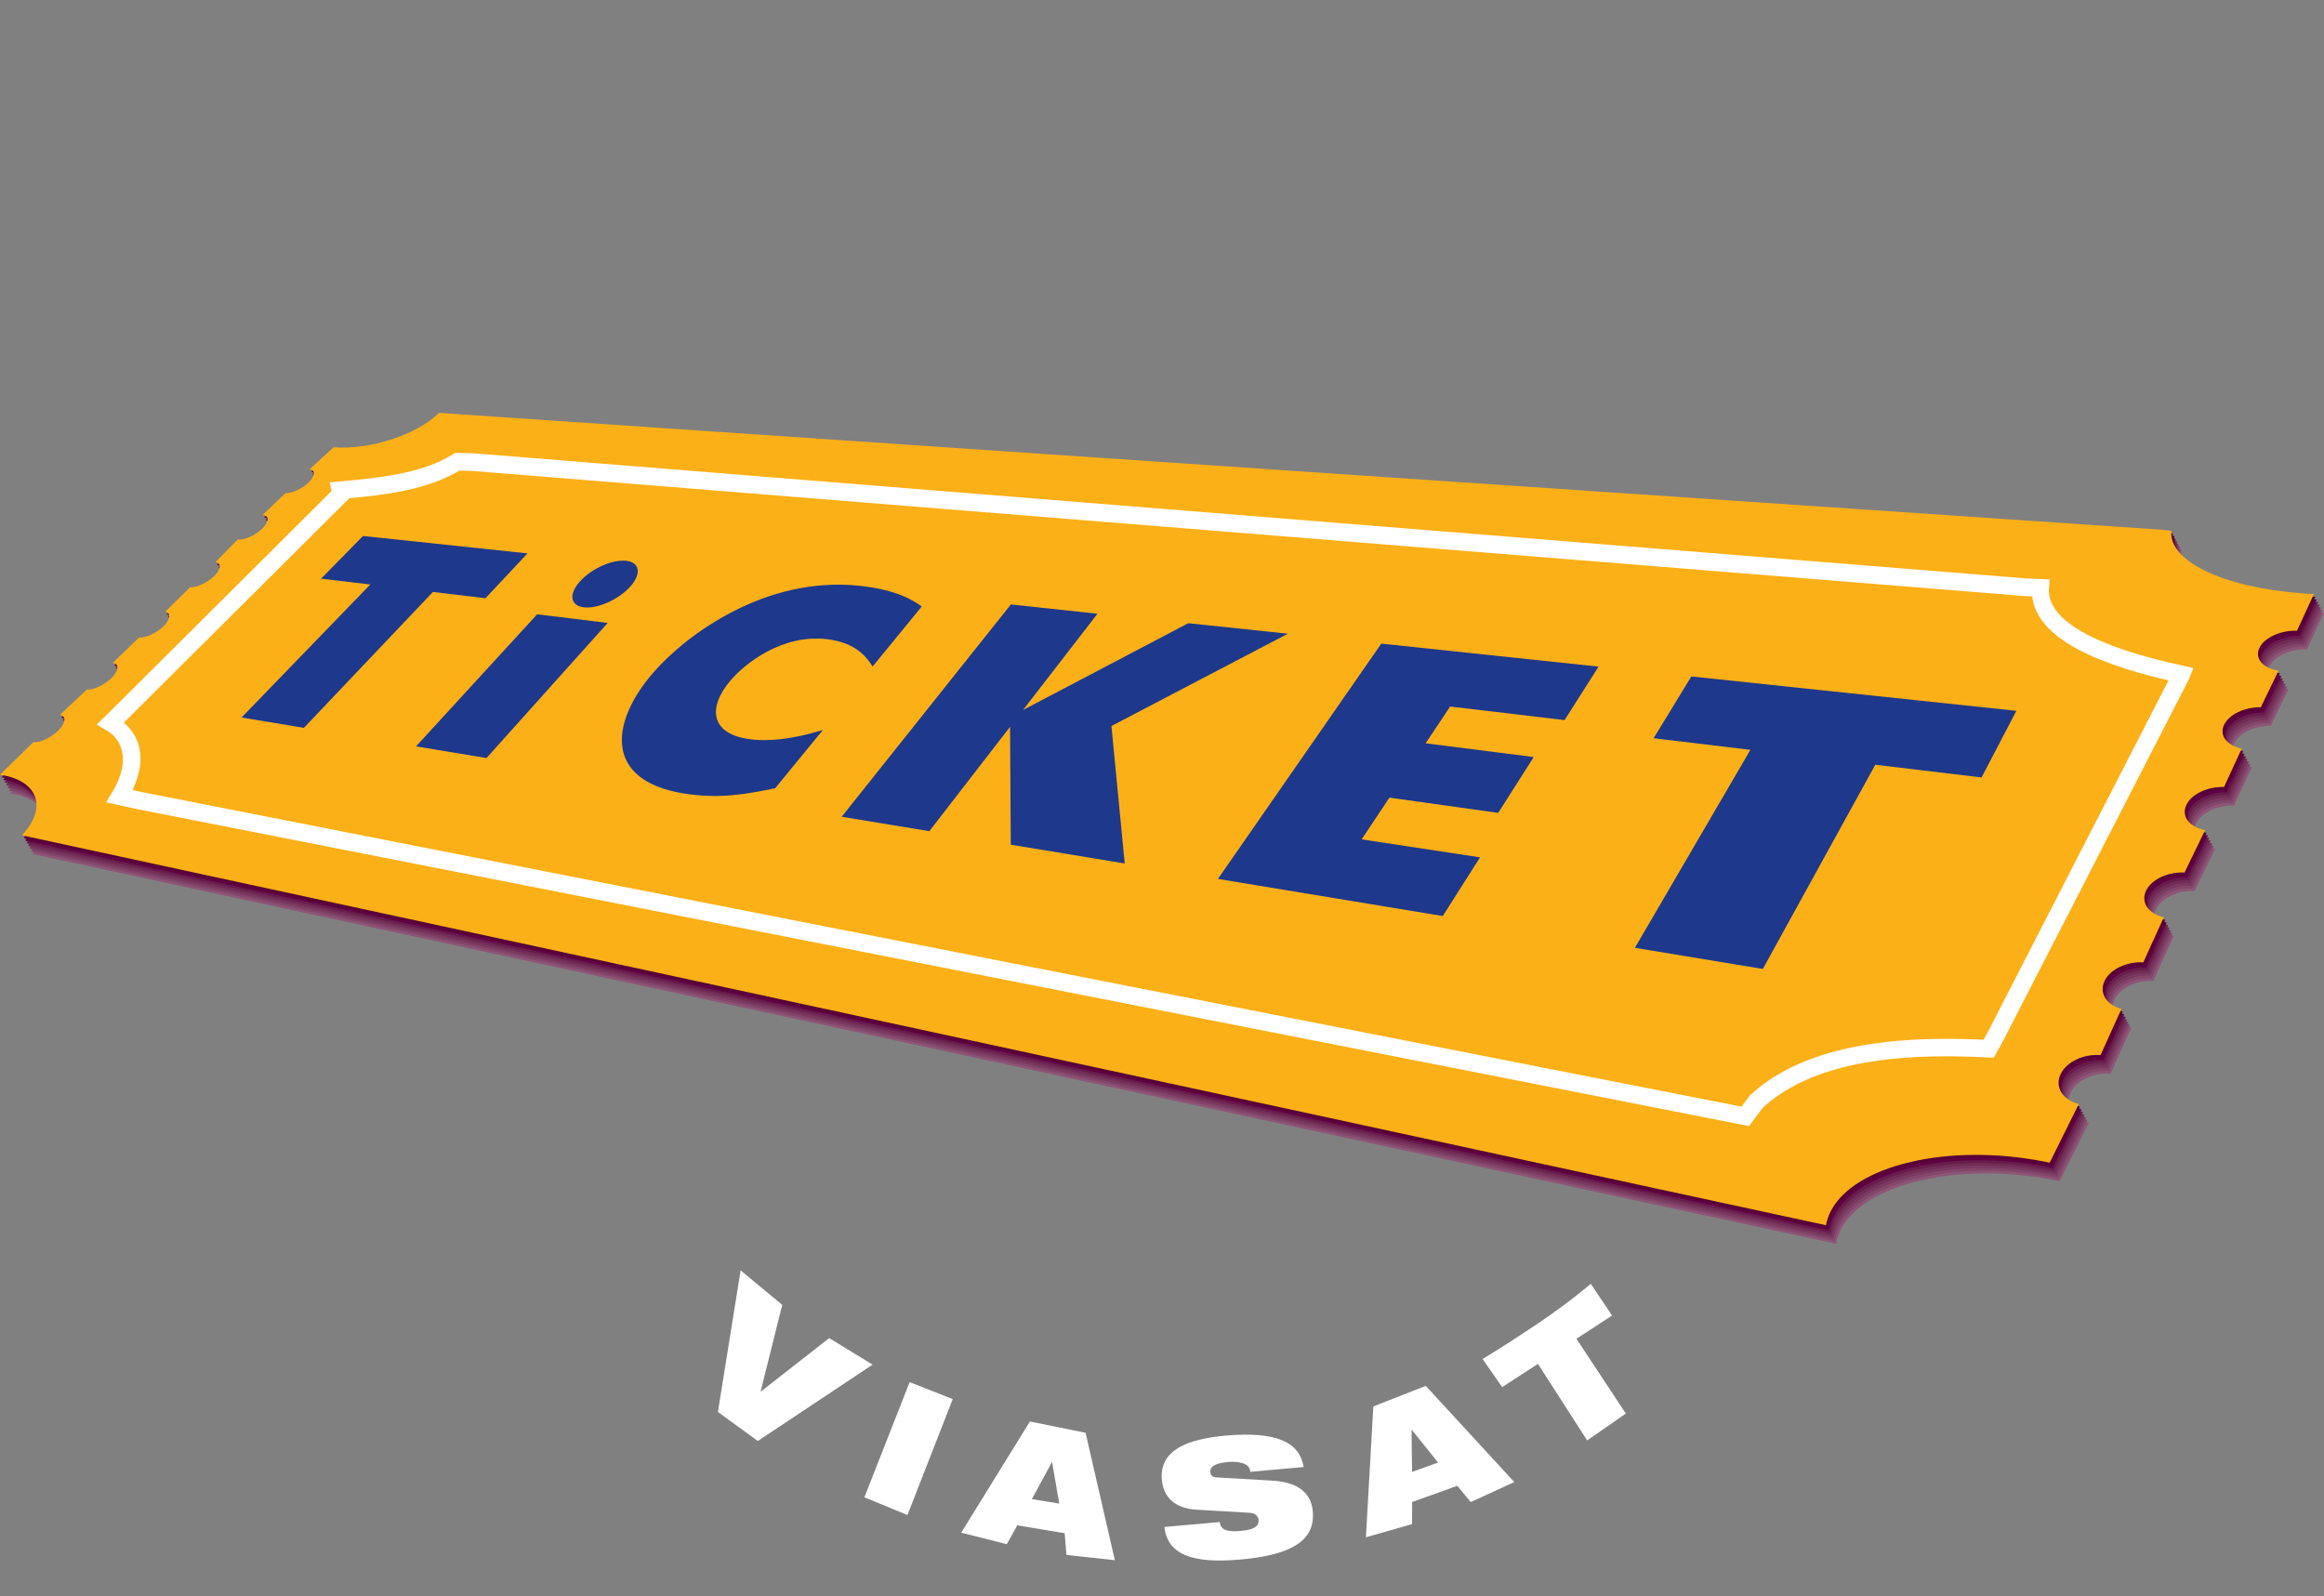 <?xml version="1.0" encoding="UTF-8" standalone="no"?>
<!-- Created with Inkscape (http://www.inkscape.org/) -->

<svg
   xmlns:dc="http://purl.org/dc/elements/1.1/"
   xmlns:cc="http://creativecommons.org/ns#"
   xmlns:rdf="http://www.w3.org/1999/02/22-rdf-syntax-ns#"
   xmlns:svg="http://www.w3.org/2000/svg"
   xmlns="http://www.w3.org/2000/svg"
   xmlns:sodipodi="http://sodipodi.sourceforge.net/DTD/sodipodi-0.dtd"
   xmlns:inkscape="http://www.inkscape.org/namespaces/inkscape"
   width="428"
   height="294"
   id="svg2"
   sodipodi:version="0.32"
   inkscape:version="0.48.3.1 r9886"
   inkscape:output_extension="org.inkscape.output.svg.inkscape"
   version="1.0"
   sodipodi:docname="Viasat_Ticket.svg">
  <rect width="100%" height="100%" fill="#808080" stroke="none"/>
  <defs
     id="defs36" />
  <sodipodi:namedview
     pagecolor="#ffffff"
     bordercolor="#666666"
     borderopacity="1"
     objecttolerance="10"
     gridtolerance="10"
     guidetolerance="10"
     inkscape:pageopacity="0"
     inkscape:pageshadow="2"
     inkscape:window-width="1920"
     inkscape:window-height="1024"
     id="namedview34"
     showgrid="false"
     inkscape:zoom="0.71728972"
     inkscape:cx="214"
     inkscape:cy="147"
     inkscape:window-x="0"
     inkscape:window-y="27"
     inkscape:window-maximized="1"
     inkscape:current-layer="layer1" />
  <g
     inkscape:label="Layer 1"
     inkscape:groupmode="layer"
     id="layer1"
     transform="translate(-616.287,-505.651)">
    <path
       id="path4681"
       d="m 752.683,739.628 7.664,6.352 -3.971,15.92 0.046,0.035 12.576,-9.835 7.989,4.889 -21.134,14.062 -7.35,-5.342 4.18,-26.081"
       style="fill:#ffffff;fill-rule:nonzero;stroke:none" />
    <path
       id="path4683"
       d="m 783.815,760.205 7.931,3.135 -8.338,21.355 -7.931,-3.275 8.338,-21.215"
       style="fill:#ffffff;fill-rule:nonzero;stroke:none" />
    <path
       id="path4685"
       d="m 811.359,782.581 -5.04,-0.824 3.681,-6.793 0.058,0.023 1.301,7.594 z m -18.045,5.353 8.384,2.125 1.939,-3.472 8.721,1.452 0.337,4.006 8.907,0.964 -5.388,-23.468 -10.254,-2.079 -12.646,20.472"
       style="fill:#ffffff;fill-rule:nonzero;stroke:none" />
    <path
       id="path4687"
       d="m 836.639,783.707 c -4.18,-0.255 -6.108,-2.485 -6.375,-5.481 -0.499,-5.562 4.784,-7.525 11.728,-8.163 9.522,-0.848 13.667,1.301 14.376,5.783 l -9.824,0.883 c -0.07,-0.871 -0.627,-1.37 -1.44,-1.591 -0.778,-0.255 -1.753,-0.302 -2.671,-0.221 -2.52,0.232 -3.333,0.941 -3.251,1.835 0.058,0.604 0.36,0.964 1.219,1.01 l 10.219,0.592 c 4.308,0.255 7.107,1.986 7.432,5.609 0.488,5.214 -3.565,8.036 -13.052,8.895 -6.503,0.592 -13.667,0.314 -14.26,-5.969 l 10.184,-0.906 c 0.093,0.708 0.395,1.173 1.022,1.452 0.662,0.244 1.614,0.302 2.926,0.174 2.636,-0.221 3.286,-1.022 3.193,-2.032 -0.058,-0.615 -0.499,-1.219 -1.661,-1.301 l -9.766,-0.569"
       style="fill:#ffffff;fill-rule:nonzero;stroke:none" />
    <path
       id="path4689"
       d="m 881.136,775.022 -4.796,1.719 -0.093,-7.687 0.07,-0.023 4.819,5.992 z m -13.296,13.76 8.5,-2.427 0.012,-4.064 8.314,-2.984 2.485,2.996 8.012,-3.693 -16.303,-17.709 -9.65,3.786 -1.37,24.095"
       style="fill:#ffffff;fill-rule:nonzero;stroke:none" />
    <path
       id="path4691"
       d="m 899.518,756.849 -6.584,4.285 -3.611,-5.191 c 0,0 3.878,-2.276 10.033,-6.422 6.166,-4.157 9.894,-7.42 9.894,-7.42 l 3.925,5.841 -6.561,4.285 9.092,13.772 -7.118,4.947 -9.069,-14.097"
       style="fill:#ffffff;fill-rule:nonzero;stroke:none" />
    <path
       id="path4693"
       d="m 954.421,734.728 c 0.163,-0.859 0.441,-1.719 0.859,-2.566 4.32,-8.523 21.61,-12.611 39.307,-9.174 0.348,0.07 0.685,0.128 1.033,0.209 l 5.353,-10.776 c -2.973,-0.778 -4.459,-3.159 -3.344,-5.504 1.068,-2.299 4.25,-3.786 7.362,-3.53 l 3.82,-8.488 c -2.764,-0.778 -4.134,-2.938 -3.112,-5.121 1.022,-2.171 4.122,-3.646 7.153,-3.46 l 3.785,-8.314 c -2.833,-0.65 -4.273,-2.74 -3.286,-4.854 0.987,-2.125 4.064,-3.553 7.107,-3.379 l 3.786,-7.803 c -2.926,-0.557 -4.447,-2.555 -3.472,-4.633 0.952,-2.032 3.96,-3.437 6.956,-3.309 l 3.263,-7.107 c -2.74,-0.534 -4.169,-2.38 -3.263,-4.331 0.894,-1.939 3.832,-3.298 6.758,-3.263 l 3.263,-6.747 c -2.868,-0.418 -4.413,-2.23 -3.507,-4.157 0.894,-1.939 3.925,-3.309 6.909,-3.182 l 3.135,-6.758 c -0.778,-0.035 -1.568,-0.093 -2.334,-0.163 -14.631,-1.115 -24.455,-5.98 -23.921,-11.496 l -2.392,-0.232 -199.578,-13.54 -116.888,-7.919 -0.186,-0.023 c -3.995,4.029 -12.762,6.874 -19.427,6.329 l -4.401,4.053 c 1.08,0.186 1.033,1.208 -0.151,2.38 -1.173,1.173 -3.066,2.055 -4.308,2.032 l -4.192,4.006 c 1.231,0.116 1.208,1.242 -0.046,2.497 -1.277,1.254 -3.321,2.16 -4.552,2.021 l -4.076,4.169 c 1.092,0.197 0.999,1.312 -0.244,2.543 -1.254,1.254 -3.217,2.148 -4.447,2.079 l -4.564,4.506 c 1.08,0.232 0.964,1.393 -0.325,2.659 -1.277,1.277 -3.275,2.183 -4.506,2.102 l -4.842,4.668 c 1.219,0.197 1.103,1.452 -0.255,2.799 -1.312,1.312 -3.298,2.218 -4.54,2.113 l -4.947,4.68 c 1.219,0.221 1.08,1.51 -0.337,2.891 -1.335,1.335 -3.333,2.264 -4.564,2.16 l -6.12,5.934 c 0.221,0.035 0.464,0.081 0.685,0.139 6.41,1.266 7.966,6.096 3.414,10.939 l 0.209,0.163 0.383,0.093"
       style="fill:#8d5577;fill-rule:nonzero;stroke:none" />
    <path
       id="path4695"
       d="m 622.836,663.057 127.199,27.463 203.909,44.022"
       style="fill:#8d5577;fill-rule:nonzero;stroke:none" />
    <path
       id="path4697"
       d="m 954.153,734.24 c 0.163,-0.859 0.453,-1.719 0.871,-2.555 4.308,-8.523 21.599,-12.622 39.295,-9.174 0.348,0.058 0.697,0.128 1.045,0.197 l 5.342,-10.776 c -2.973,-0.79 -4.459,-3.159 -3.344,-5.504 1.068,-2.299 4.238,-3.774 7.351,-3.542 l 3.832,-8.477 c -2.764,-0.778 -4.122,-2.961 -3.112,-5.121 1.034,-2.183 4.111,-3.635 7.153,-3.472 l 3.785,-8.303 c -2.833,-0.662 -4.273,-2.752 -3.286,-4.865 0.999,-2.113 4.064,-3.53 7.107,-3.379 l 3.786,-7.803 c -2.926,-0.546 -4.447,-2.543 -3.472,-4.622 0.952,-2.021 3.96,-3.426 6.967,-3.321 l 3.251,-7.083 c -2.74,-0.546 -4.18,-2.404 -3.251,-4.355 0.894,-1.928 3.82,-3.298 6.758,-3.24 l 3.263,-6.758 c -2.857,-0.418 -4.424,-2.23 -3.518,-4.157 0.906,-1.928 3.925,-3.298 6.933,-3.193 l 3.124,-6.747 c -0.79,-0.046 -1.568,-0.093 -2.357,-0.151 -14.608,-1.138 -24.444,-5.98 -23.909,-11.508 l -2.381,-0.232 -316.465,-21.459 -0.197,-0.023 c -3.995,4.018 -12.762,6.863 -19.415,6.34 l -4.401,4.041 c 1.068,0.186 1.01,1.219 -0.151,2.392 -1.196,1.173 -3.066,2.032 -4.308,2.021 l -4.204,3.995 c 1.231,0.139 1.219,1.254 -0.058,2.497 -1.266,1.266 -3.309,2.171 -4.54,2.044 l -4.064,4.146 c 1.08,0.209 0.987,1.335 -0.255,2.566 -1.242,1.242 -3.217,2.137 -4.447,2.067 l -4.564,4.517 c 1.08,0.232 0.964,1.382 -0.325,2.648 -1.289,1.277 -3.263,2.183 -4.494,2.113 l -4.842,4.645 c 1.219,0.209 1.103,1.452 -0.267,2.81 -1.312,1.301 -3.286,2.206 -4.54,2.113 l -4.935,4.68 c 1.219,0.209 1.068,1.498 -0.337,2.903 -1.335,1.312 -3.344,2.253 -4.575,2.148 l -6.12,5.945 c 0.232,0.035 0.453,0.07 0.685,0.128 6.41,1.254 7.966,6.108 3.426,10.927 l 0.186,0.186 0.383,0.081"
       style="fill:#84476c;fill-rule:nonzero;stroke:none" />
    <path
       id="path4699"
       d="m 622.557,662.57 127.211,27.463 203.909,44.022"
       style="fill:#84476c;fill-rule:nonzero;stroke:none" />
    <path
       id="path4701"
       d="m 953.898,733.752 c 0.151,-0.871 0.441,-1.73 0.871,-2.555 4.296,-8.535 21.587,-12.622 39.295,-9.185 0.337,0.058 0.685,0.151 1.033,0.209 l 5.33,-10.776 c -2.95,-0.79 -4.436,-3.147 -3.356,-5.493 1.08,-2.299 4.262,-3.786 7.397,-3.553 l 3.809,-8.488 c -2.764,-0.755 -4.122,-2.938 -3.112,-5.098 1.022,-2.195 4.111,-3.646 7.165,-3.495 l 3.786,-8.291 c -2.833,-0.65 -4.285,-2.729 -3.286,-4.854 0.987,-2.113 4.053,-3.553 7.107,-3.391 l 3.785,-7.792 c -2.926,-0.546 -4.459,-2.543 -3.484,-4.633 0.952,-2.032 3.971,-3.437 6.967,-3.309 l 3.263,-7.095 c -2.752,-0.546 -4.169,-2.392 -3.263,-4.343 0.906,-1.939 3.832,-3.309 6.77,-3.263 l 3.263,-6.758 c -2.88,-0.418 -4.447,-2.206 -3.53,-4.146 0.906,-1.928 3.937,-3.286 6.921,-3.182 l 3.135,-6.758 c -0.778,-0.035 -1.568,-0.081 -2.334,-0.151 -14.631,-1.15 -24.455,-5.969 -23.944,-11.508 l -2.369,-0.221 -199.578,-13.551 -116.888,-7.931 -0.186,-0.012 c -4.018,4.018 -12.773,6.863 -19.427,6.34 l -4.401,4.041 c 1.08,0.186 1.033,1.231 -0.151,2.38 -1.184,1.173 -3.066,2.044 -4.308,2.044 l -4.204,3.995 c 1.242,0.128 1.219,1.242 -0.058,2.485 -1.266,1.277 -3.298,2.183 -4.529,2.032 l -4.087,4.157 c 1.103,0.221 1.01,1.347 -0.244,2.578 -1.242,1.242 -3.205,2.137 -4.436,2.055 l -4.575,4.529 c 1.092,0.221 0.964,1.382 -0.314,2.636 -1.289,1.289 -3.275,2.195 -4.506,2.102 l -4.842,4.668 c 1.219,0.209 1.103,1.44 -0.267,2.799 -1.301,1.301 -3.286,2.218 -4.529,2.125 l -4.947,4.668 c 1.208,0.209 1.068,1.51 -0.337,2.903 -1.335,1.324 -3.333,2.241 -4.575,2.137 l -6.108,5.957 c 0.221,0.035 0.441,0.07 0.685,0.128 6.398,1.254 7.966,6.108 3.414,10.939 l 0.197,0.174 0.383,0.081"
       style="fill:#7a3961;fill-rule:nonzero;stroke:none" />
    <path
       id="path4703"
       d="m 622.302,662.082 127.211,27.463 203.897,44.033"
       style="fill:#7a3961;fill-rule:nonzero;stroke:none" />
    <path
       id="path4705"
       d="m 953.642,733.253 c 0.151,-0.848 0.441,-1.707 0.859,-2.531 4.308,-8.535 21.599,-12.622 39.295,-9.197 0.337,0.07 0.697,0.151 1.033,0.221 l 5.353,-10.799 c -2.973,-0.766 -4.459,-3.135 -3.368,-5.469 1.092,-2.311 4.262,-3.809 7.385,-3.553 l 3.82,-8.488 c -2.764,-0.778 -4.134,-2.949 -3.124,-5.109 1.034,-2.195 4.122,-3.635 7.165,-3.484 l 3.786,-8.303 c -2.845,-0.65 -4.273,-2.74 -3.275,-4.854 0.964,-2.113 4.041,-3.542 7.072,-3.402 l 3.785,-7.78 c -2.903,-0.557 -4.436,-2.566 -3.46,-4.622 0.952,-2.044 3.971,-3.449 6.967,-3.321 l 3.263,-7.107 c -2.729,-0.546 -4.18,-2.38 -3.263,-4.331 0.906,-1.939 3.832,-3.298 6.77,-3.263 l 3.263,-6.747 c -2.88,-0.418 -4.424,-2.218 -3.53,-4.146 0.906,-1.928 3.937,-3.309 6.921,-3.193 l 3.135,-6.758 c -0.778,-0.035 -1.544,-0.081 -2.346,-0.151 -14.608,-1.138 -24.444,-5.969 -23.921,-11.508 l -2.381,-0.232 -199.578,-13.54 -116.888,-7.919 -0.186,-0.023 c -3.995,4.029 -12.773,6.874 -19.439,6.34 l -4.378,4.041 c 1.068,0.186 1.022,1.231 -0.163,2.392 -1.173,1.161 -3.066,2.044 -4.308,2.021 l -4.204,4.006 c 1.231,0.116 1.219,1.242 -0.046,2.497 -1.266,1.254 -3.309,2.171 -4.54,2.032 l -4.076,4.146 c 1.103,0.221 0.999,1.324 -0.255,2.566 -1.242,1.242 -3.193,2.148 -4.436,2.067 l -4.587,4.517 c 1.103,0.221 0.964,1.393 -0.302,2.648 -1.301,1.277 -3.275,2.195 -4.506,2.09 l -4.842,4.691 c 1.219,0.186 1.115,1.44 -0.267,2.799 -1.301,1.289 -3.286,2.195 -4.529,2.113 l -4.958,4.68 c 1.231,0.209 1.092,1.51 -0.314,2.891 -1.347,1.324 -3.344,2.253 -4.587,2.148 l -6.108,5.945 c 0.221,0.046 0.453,0.07 0.685,0.116 6.41,1.277 7.966,6.12 3.414,10.95 l 0.197,0.186 0.383,0.07"
       style="fill:#722c56;fill-rule:nonzero;stroke:none" />
    <path
       id="path4707"
       d="m 622.035,661.594 127.199,27.463 203.909,44.033"
       style="fill:#722c56;fill-rule:nonzero;stroke:none" />
    <path
       id="path4709"
       d="m 953.375,732.777 c 0.151,-0.859 0.441,-1.707 0.859,-2.555 4.308,-8.523 21.599,-12.611 39.284,-9.185 0.36,0.081 0.708,0.139 1.045,0.221 l 5.342,-10.788 c -2.949,-0.778 -4.447,-3.159 -3.344,-5.493 1.068,-2.288 4.262,-3.786 7.374,-3.553 l 3.832,-8.477 c -2.775,-0.766 -4.157,-2.938 -3.124,-5.121 1.022,-2.171 4.122,-3.635 7.165,-3.46 l 3.785,-8.303 c -2.833,-0.65 -4.308,-2.74 -3.286,-4.889 0.987,-2.102 4.053,-3.518 7.072,-3.368 l 3.785,-7.803 c -2.891,-0.546 -4.424,-2.555 -3.449,-4.622 0.941,-2.021 3.96,-3.437 6.956,-3.298 l 3.263,-7.107 c -2.729,-0.546 -4.169,-2.392 -3.263,-4.355 0.906,-1.916 3.844,-3.298 6.758,-3.24 l 3.275,-6.758 c -2.868,-0.43 -4.436,-2.218 -3.53,-4.146 0.906,-1.939 3.948,-3.298 6.921,-3.182 l 3.135,-6.758 c -0.778,-0.046 -1.556,-0.081 -2.322,-0.151 -14.62,-1.138 -24.467,-5.98 -23.944,-11.508 l -2.381,-0.232 -199.566,-13.54 -116.899,-7.931 -0.186,-0.012 c -3.995,4.018 -12.785,6.863 -19.427,6.34 l -4.389,4.041 c 1.068,0.186 1.01,1.208 -0.151,2.38 -1.196,1.173 -3.077,2.044 -4.32,2.032 l -4.192,3.995 c 1.231,0.128 1.208,1.242 -0.058,2.497 -1.266,1.266 -3.309,2.171 -4.54,2.032 l -4.076,4.146 c 1.092,0.221 1.01,1.335 -0.244,2.566 -1.254,1.254 -3.205,2.148 -4.447,2.079 l -4.564,4.494 c 1.068,0.244 0.941,1.393 -0.337,2.671 -1.277,1.277 -3.251,2.183 -4.494,2.09 l -4.842,4.68 c 1.231,0.186 1.115,1.428 -0.255,2.787 -1.324,1.289 -3.309,2.218 -4.54,2.125 l -4.947,4.668 c 1.219,0.209 1.08,1.521 -0.325,2.903 -1.359,1.324 -3.333,2.253 -4.575,2.148 l -6.12,5.945 c 0.232,0.035 0.464,0.081 0.685,0.128 6.41,1.254 7.966,6.096 3.414,10.939 l 0.197,0.174 0.395,0.093"
       style="fill:#681c4c;fill-rule:nonzero;stroke:none" />
    <path
       id="path4711"
       d="m 621.779,661.118 127.199,27.463 203.897,44.022"
       style="fill:#681c4c;fill-rule:nonzero;stroke:none" />
    <path
       id="path4713"
       d="m 953.12,732.301 c 0.128,-0.883 0.418,-1.719 0.848,-2.578 4.308,-8.5 21.587,-12.588 39.295,-9.174 0.348,0.081 0.697,0.151 1.045,0.221 l 5.33,-10.776 c -2.949,-0.801 -4.447,-3.159 -3.344,-5.516 1.092,-2.288 4.273,-3.774 7.374,-3.53 l 3.832,-8.477 c -2.764,-0.778 -4.134,-2.961 -3.124,-5.144 1.034,-2.16 4.111,-3.635 7.153,-3.449 l 3.785,-8.314 c -2.833,-0.639 -4.285,-2.729 -3.286,-4.854 0.987,-2.113 4.064,-3.542 7.095,-3.391 l 3.786,-7.803 c -2.915,-0.534 -4.436,-2.543 -3.46,-4.61 0.952,-2.032 3.96,-3.437 6.956,-3.321 l 3.263,-7.095 c -2.74,-0.546 -4.169,-2.404 -3.251,-4.343 0.906,-1.939 3.832,-3.309 6.758,-3.24 l 3.263,-6.781 c -2.868,-0.406 -4.436,-2.195 -3.518,-4.122 0.894,-1.939 3.937,-3.309 6.921,-3.217 l 3.124,-6.735 c -0.778,-0.035 -1.556,-0.093 -2.334,-0.151 -14.631,-1.138 -24.444,-5.969 -23.921,-11.508 l -2.381,-0.244 -199.578,-13.54 -116.888,-7.931 -0.209,-0.012 c -3.971,4.018 -12.75,6.886 -19.415,6.34 l -4.389,4.053 c 1.08,0.186 1.022,1.219 -0.151,2.38 -1.196,1.173 -3.077,2.044 -4.308,2.009 l -4.204,4.018 c 1.242,0.139 1.219,1.231 -0.046,2.485 -1.277,1.277 -3.309,2.183 -4.54,2.044 l -4.076,4.157 c 1.08,0.197 1.01,1.324 -0.255,2.555 -1.254,1.242 -3.205,2.16 -4.436,2.079 l -4.587,4.494 c 1.092,0.244 0.975,1.393 -0.302,2.671 -1.301,1.266 -3.275,2.195 -4.506,2.09 l -4.854,4.668 c 1.231,0.209 1.115,1.452 -0.255,2.799 -1.312,1.301 -3.298,2.218 -4.529,2.137 l -4.947,4.656 c 1.208,0.209 1.057,1.51 -0.348,2.903 -1.347,1.324 -3.333,2.241 -4.564,2.16 l -6.108,5.934 c 0.221,0.046 0.453,0.081 0.674,0.128 6.41,1.266 7.966,6.108 3.414,10.95 l 0.209,0.174 0.383,0.081"
       style="fill:#5f0141;fill-rule:nonzero;stroke:none" />
    <path
       id="path4715"
       d="m 621.512,660.63 127.188,27.451 203.897,44.022"
       style="fill:#5f0141;fill-rule:nonzero;stroke:none" />
    <path
       id="path4717"
       d="m 952.83,731.801 c 0.151,-0.859 0.464,-1.719 0.871,-2.555 4.308,-8.512 21.587,-12.611 39.295,-9.174 0.348,0.07 0.697,0.139 1.045,0.209 l 5.342,-10.776 c -2.961,-0.801 -4.447,-3.159 -3.368,-5.516 1.092,-2.276 4.285,-3.762 7.385,-3.53 l 3.832,-8.5 c -2.764,-0.743 -4.146,-2.915 -3.112,-5.109 1.022,-2.183 4.088,-3.635 7.165,-3.46 l 3.762,-8.314 c -2.833,-0.65 -4.285,-2.717 -3.275,-4.854 0.987,-2.102 4.053,-3.542 7.095,-3.391 l 3.774,-7.792 c -2.891,-0.557 -4.424,-2.543 -3.46,-4.633 0.952,-2.021 3.971,-3.426 6.956,-3.309 l 3.263,-7.095 c -2.729,-0.534 -4.157,-2.392 -3.251,-4.331 0.894,-1.951 3.844,-3.309 6.77,-3.263 l 3.24,-6.758 c -2.857,-0.418 -4.401,-2.218 -3.507,-4.157 0.906,-1.904 3.948,-3.286 6.921,-3.182 l 3.124,-6.747 c -0.778,-0.035 -1.556,-0.105 -2.334,-0.151 -14.631,-1.138 -24.444,-6.003 -23.933,-11.508 l -2.369,-0.232 -199.578,-13.54 -116.888,-7.931 -0.197,-0.012 c -3.995,4.018 -12.773,6.874 -19.415,6.34 l -4.389,4.029 c 1.068,0.197 1.01,1.231 -0.174,2.38 -1.173,1.173 -3.054,2.055 -4.308,2.032 l -4.192,4.006 c 1.242,0.128 1.219,1.254 -0.046,2.497 -1.266,1.266 -3.309,2.171 -4.54,2.032 l -4.076,4.157 c 1.092,0.221 0.999,1.335 -0.255,2.566 -1.242,1.231 -3.193,2.137 -4.447,2.067 l -4.564,4.494 c 1.092,0.232 0.964,1.405 -0.325,2.682 -1.277,1.254 -3.263,2.171 -4.505,2.079 l -4.842,4.68 c 1.231,0.186 1.126,1.44 -0.244,2.799 -1.324,1.289 -3.309,2.206 -4.54,2.113 l -4.958,4.68 c 1.219,0.209 1.08,1.498 -0.325,2.88 -1.335,1.347 -3.333,2.264 -4.575,2.16 l -6.12,5.957 c 0.232,0.035 0.476,0.058 0.697,0.116 6.398,1.266 7.966,6.108 3.402,10.95 l 0.209,0.163 0.383,0.081"
       style="fill:#560037;fill-rule:nonzero;stroke:none" />
    <path
       id="path4719"
       d="m 621.245,660.131 127.199,27.486 203.909,44.01"
       style="fill:#560037;fill-rule:nonzero;stroke:none" />
    <path
       id="path4721"
       d="m 620.99,659.643 -0.395,-0.081 -0.197,-0.151 c 4.54,-4.865 2.984,-9.696 -3.402,-10.95 -0.232,-0.058 -0.464,-0.105 -0.708,-0.128 l 6.12,-5.969 c 1.242,0.116 3.228,-0.813 4.575,-2.137 1.417,-1.382 1.556,-2.671 0.337,-2.903 l 4.958,-4.668 c 1.231,0.104 3.205,-0.824 4.54,-2.113 1.347,-1.359 1.475,-2.613 0.244,-2.799 l 4.842,-4.68 c 1.231,0.105 3.217,-0.813 4.506,-2.079 1.277,-1.266 1.393,-2.439 0.314,-2.671 l 4.564,-4.494 c 1.254,0.058 3.193,-0.848 4.459,-2.079 1.242,-1.231 1.335,-2.357 0.244,-2.566 l 4.076,-4.157 c 1.231,0.151 3.263,-0.766 4.54,-2.021 1.266,-1.266 1.277,-2.392 0.046,-2.497 l 4.192,-4.006 c 1.266,0.012 3.135,-0.859 4.32,-2.021 1.173,-1.184 1.219,-2.218 0.151,-2.392 l 4.401,-4.053 c 6.654,0.534 15.421,-2.311 19.415,-6.329 l 0.186,0.012 116.899,7.943 199.589,13.517 2.369,0.255 c -0.522,5.504 9.301,10.358 23.921,11.496 0.778,0.07 1.568,0.105 2.334,0.128 l -3.112,6.77 c -3.007,-0.105 -6.027,1.266 -6.932,3.182 -0.906,1.928 0.65,3.751 3.53,4.169 l -3.263,6.747 c -2.949,-0.046 -5.876,1.312 -6.781,3.263 -0.917,1.939 0.534,3.786 3.263,4.343 l -3.263,7.083 c -2.984,-0.105 -5.992,1.277 -6.933,3.309 -0.987,2.079 0.546,4.076 3.449,4.633 l -3.785,7.803 c -3.031,-0.151 -6.108,1.266 -7.095,3.368 -0.999,2.148 0.453,4.227 3.275,4.877 l -3.774,8.303 c -3.042,-0.174 -6.143,1.266 -7.153,3.46 -1.01,2.183 0.348,4.355 3.124,5.121 l -3.844,8.5 c -3.1,-0.255 -6.294,1.231 -7.362,3.53 -1.103,2.357 0.383,4.703 3.344,5.493 l -5.353,10.799 c -0.325,-0.081 -0.685,-0.151 -1.033,-0.221 -17.697,-3.449 -34.964,0.662 -39.295,9.174 -0.418,0.836 -0.708,1.695 -0.871,2.555 L 620.99,659.643"
       style="fill:#fcb017;fill-rule:nonzero;stroke:none" />
    <path
       id="path4723"
       d="m 660.773,637.801 23.712,-24.502 -9.069,-1.068 7.722,-7.861 30.296,3.205 -7.734,8.256 -9.685,-1.15 -23.758,25.024 -11.484,-1.904"
       style="fill:#1e388c;fill-rule:nonzero;stroke:none" />
    <path
       id="path4725"
       d="m 692.904,643.119 22.307,-24.327 12.994,1.591 -22.319,24.885 -12.982,-2.148"
       style="fill:#1e388c;fill-rule:nonzero;stroke:none" />
    <path
       id="path4727"
       d="m 759.046,650.83 c -5.342,1.08 -10.254,2.044 -17,0.929 -14.504,-2.404 -13.458,-13.052 -5.365,-22.319 6.073,-6.956 20.635,-17.709 37.821,-15.909 7.06,0.743 9.998,2.74 11.542,3.82 l -9.046,11.055 c -1.138,-1.742 -3.066,-4.389 -8.372,-5.028 -8.303,-0.987 -15.119,4.471 -17.79,7.594 -4.424,5.191 -3.437,9.801 3.217,10.776 5.458,0.824 11.357,-0.941 13.784,-1.649 l -8.79,10.73"
       style="fill:#1e388c;fill-rule:nonzero;stroke:none" />
    <path
       id="path4729"
       d="m 771.297,656.079 31.155,-39.098 15.955,1.707 -13.702,17.72 30.424,-15.978 18.336,1.939 -32.491,17 2.45,25.314 -20.983,-3.46 -0.139,-21.703 -14.864,19.218 -16.141,-2.659"
       style="fill:#1e388c;fill-rule:nonzero;stroke:none" />
    <path
       id="path4731"
       d="m 881.996,674.368 -41.409,-6.84 30.087,-43.336 40.015,4.238 -6.259,9.847 -21.076,-2.497 -4.517,6.77 19.915,2.531 -6.549,10.288 -20.031,-2.81 -5.121,7.687 21.808,3.309 -6.863,10.811"
       style="fill:#1e388c;fill-rule:nonzero;stroke:none" />
    <path
       id="path4733"
       d="m 917.378,680.22 21.273,-36.462 -17.825,-2.137 6.944,-11.38 59.861,6.329 -6.41,12.274 -19.566,-2.346 -20.716,37.612 -23.561,-3.89"
       style="fill:#1e388c;fill-rule:nonzero;stroke:none" />
    <path
       id="path4735"
       d="m 723.792,617.503 c 2.566,0.314 6.387,-1.417 8.547,-3.786 2.137,-2.38 1.777,-4.517 -0.755,-4.784 -2.531,-0.267 -6.317,1.417 -8.43,3.739 -2.171,2.357 -1.881,4.529 0.639,4.831"
       style="fill:#1e388c;fill-rule:nonzero;stroke:none" />
    <path
       id="path4737"
       d="m 699.674,589.332 c -5.655,3.588 -13.888,4.355 -20.495,4.97 l -2.16,0.186 c 0,0 0.255,1.312 0.325,1.602 -1.219,1.208 -41.316,41.142 -41.316,41.142 0,-0.012 -0.395,0.383 -0.395,0.383 l -1.533,1.486 1.823,1.08 c 1.463,0.859 2.392,2.079 2.787,3.646 0.569,2.206 -0.035,4.924 -1.707,7.652 l -1.173,1.939 5.632,1.242 c 0.023,0 296.922,58.386 296.922,58.386 0,0 2.346,-3.124 2.555,-3.379 7.966,-7.316 21.541,-10.358 41.513,-9.255 l 1.01,0.046 1.73,-3.1 c 0.023,-0.046 34.035,-66.247 34.035,-66.247 0.058,-0.139 0.279,-0.615 0.279,-0.615 l 0.743,-1.811 -1.904,-0.418 c -16.536,-3.565 -25.082,-8.5 -24.711,-14.236 l 0.128,-1.672 -4.215,-0.163 -286.111,-23.062 -3.356,-0.07 -0.406,0.267 z m 1.208,2.996 c 0.534,0.012 2.299,0.058 2.38,0.058 0.093,0.012 286.088,23.062 286.088,23.062 0.035,0 0.592,0.012 1.196,0.046 0.79,6.654 9.034,11.728 25.105,15.479 -4.447,8.663 -33.327,64.865 -33.327,64.865 0.012,-0.023 -0.395,0.685 -0.72,1.312 -20.391,-0.987 -34.465,2.346 -42.965,10.184 l -0.105,0.105 c 0,0 -0.929,1.231 -1.521,2.032 -1.997,-0.395 -294.89,-57.991 -294.89,-57.991 0,0 -0.685,-0.163 -1.417,-0.314 0.859,-1.928 1.452,-3.855 1.452,-5.667 0,-0.859 -0.093,-1.672 -0.29,-2.462 -0.453,-1.742 -1.475,-3.1 -2.752,-4.308 5.609,-5.562 41.328,-41.153 41.502,-41.316 6.572,-0.604 14.329,-1.533 20.263,-5.086"
       style="fill:#ffffff;fill-rule:nonzero;stroke:none" />
  </g>
</svg>
